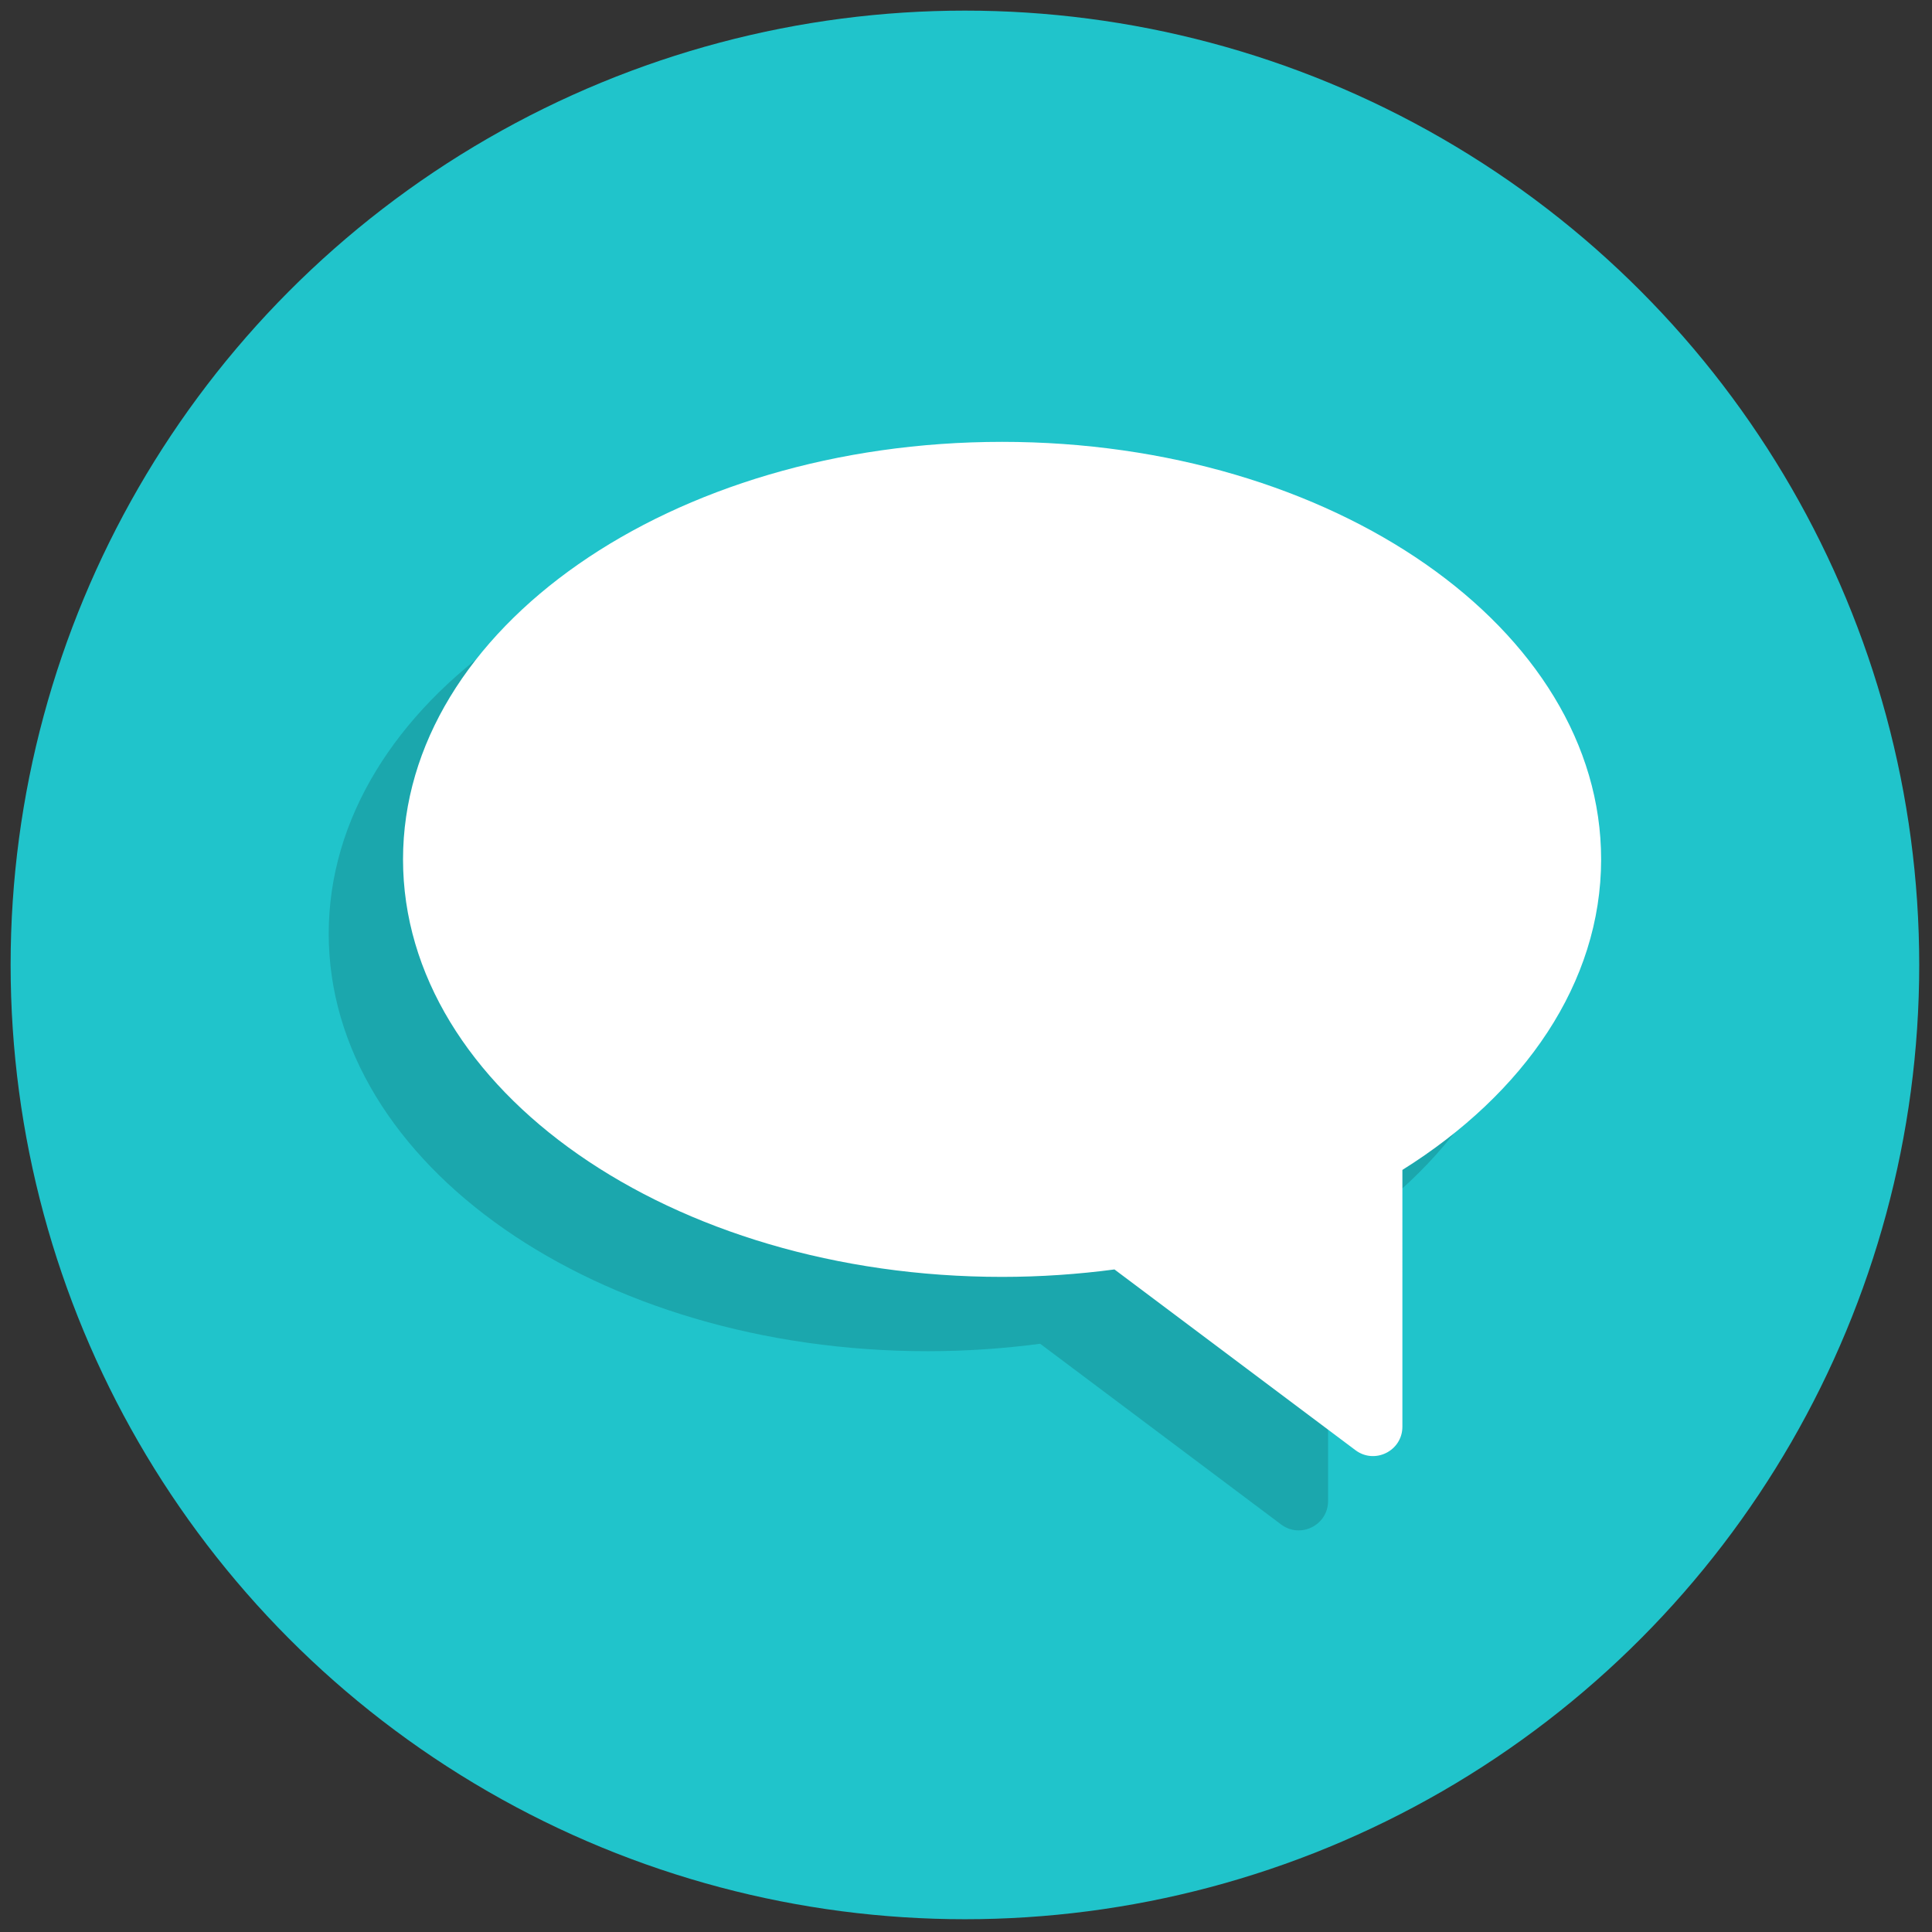 <svg xmlns="http://www.w3.org/2000/svg" xmlns:xlink="http://www.w3.org/1999/xlink" version="1.1" width="256" height="256" viewBox="0 0 256 256" xml:space="preserve">
<rect x="0" y="0" width="256" height="256" fill="#333333" stroke="none"/>
<g style="stroke: none; stroke-width: 0; stroke-dasharray: none; stroke-linecap: butt; stroke-linejoin: miter; stroke-miterlimit: 10; fill: none; fill-rule: nonzero; opacity: 1;" transform="translate(1.407 1.407) scale(2.81 2.81)">
	<circle cx="45" cy="45" r="45" style="stroke: none; stroke-width: 1; stroke-dasharray: none; stroke-linecap: butt; stroke-linejoin: miter; stroke-miterlimit: 10; fill: rgb(32,196,203); fill-rule: nonzero; opacity: 1;" transform="  matrix(1 0 0 1 0 0) "/>
	<path d="M 71.496 43.527 c 0 -10.873 -12.647 -19.688 -28.248 -19.688 C 27.647 23.839 15 32.653 15 43.527 s 12.647 19.688 28.248 19.688 c 1.812 0 3.582 -0.124 5.3 -0.351 l 11.363 8.522 c 0.912 0.684 2.214 0.033 2.214 -1.107 V 58.171 C 67.877 54.567 71.496 49.342 71.496 43.527 z" style="stroke: none; stroke-width: 1; stroke-dasharray: none; stroke-linecap: butt; stroke-linejoin: miter; stroke-miterlimit: 10; fill: rgb(27,167,173); fill-rule: nonzero; opacity: 1;" transform=" matrix(1 0 0 1 0 0) " stroke-linecap="round"/>
	<path d="M 75 40.023 c 0 -10.873 -12.647 -19.688 -28.248 -19.688 c -15.601 0 -28.248 8.815 -28.248 19.688 s 12.647 19.688 28.248 19.688 c 1.812 0 3.582 -0.124 5.3 -0.351 l 11.363 8.522 c 0.912 0.684 2.214 0.033 2.214 -1.107 V 54.667 C 71.38 51.063 75 45.838 75 40.023 z" style="stroke: none; stroke-width: 1; stroke-dasharray: none; stroke-linecap: butt; stroke-linejoin: miter; stroke-miterlimit: 10; fill: rgb(255,255,255); fill-rule: nonzero; opacity: 1;" transform=" matrix(1 0 0 1 0 0) " stroke-linecap="round"/>
</g>
</svg>